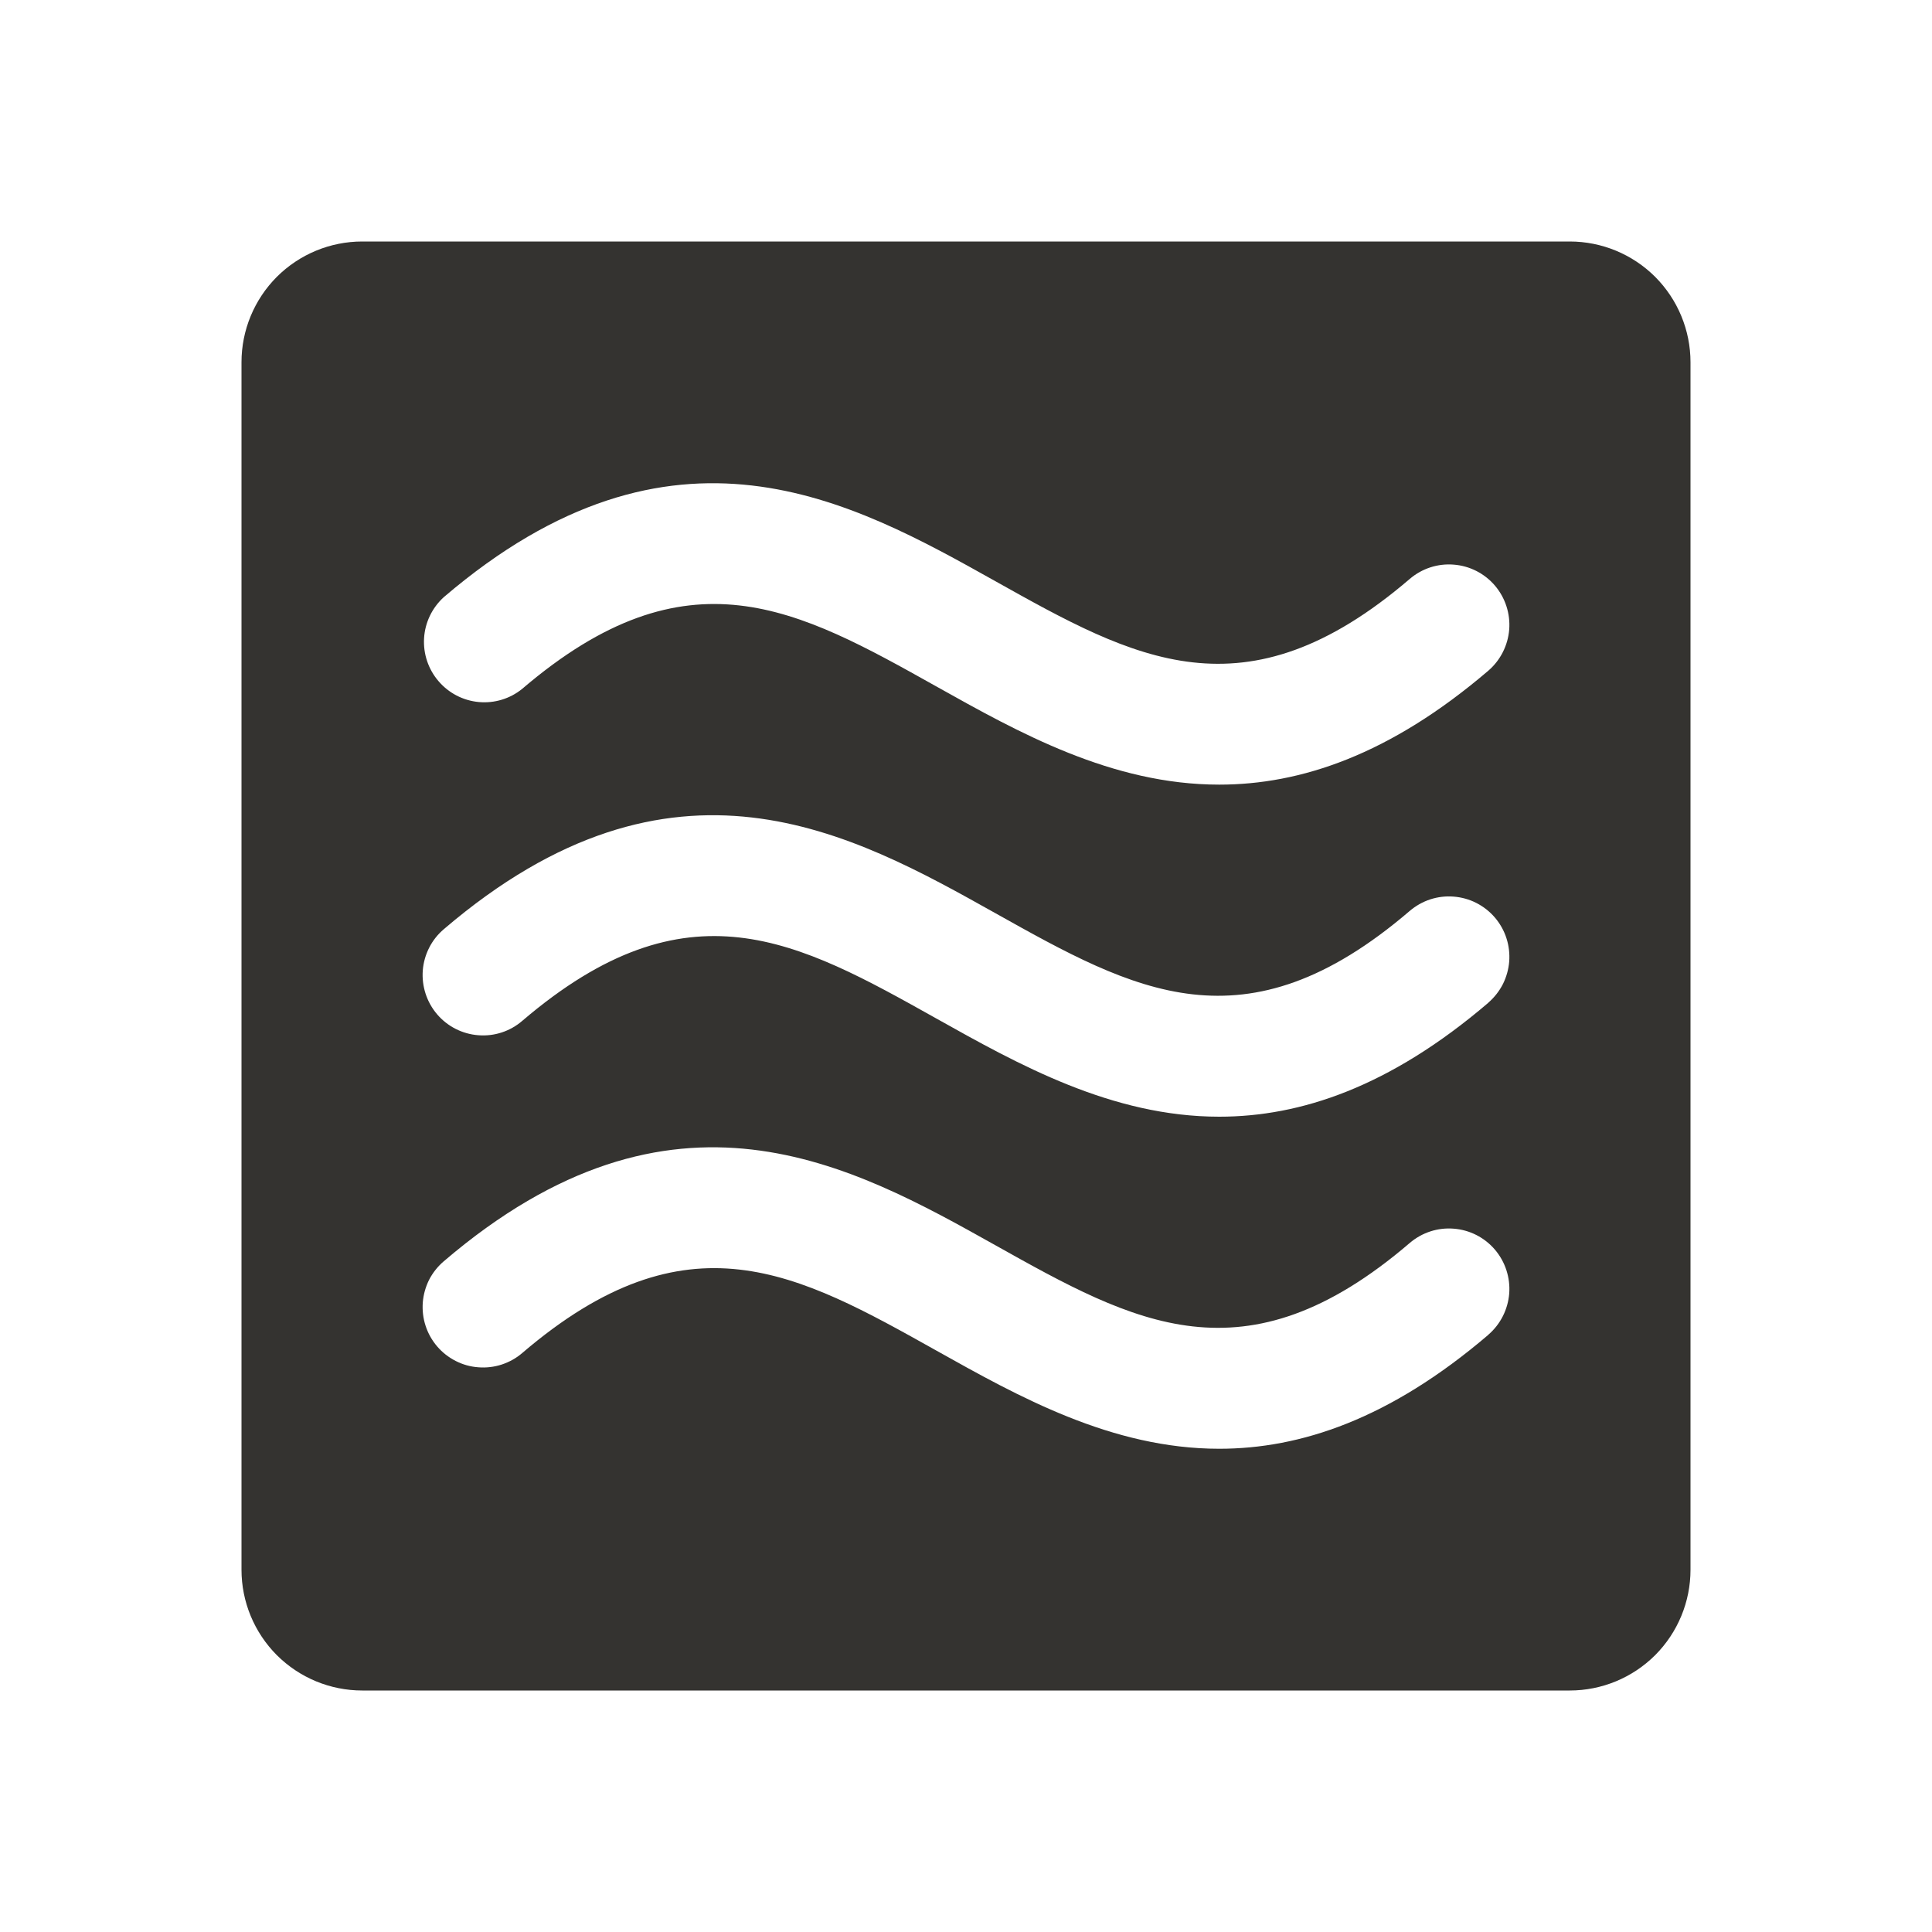 <svg width="24" height="24" viewBox="0 0 24 24" fill="none" xmlns="http://www.w3.org/2000/svg">
<path d="M19.5 3H4.5C4.102 3 3.721 3.158 3.439 3.439C3.158 3.721 3 4.102 3 4.5V19.5C3 19.898 3.158 20.279 3.439 20.561C3.721 20.842 4.102 21 4.5 21H19.5C19.898 21 20.279 20.842 20.561 20.561C20.842 20.279 21 19.898 21 19.5V4.5C21 4.102 20.842 3.721 20.561 3.439C20.279 3.158 19.898 3 19.5 3ZM18.488 16.582C17.262 17.63 16.153 17.997 15.146 17.997C13.809 17.997 12.651 17.348 11.633 16.778C9.908 15.812 8.544 15.049 6.487 16.808C6.413 16.872 6.326 16.92 6.232 16.951C6.139 16.981 6.04 16.993 5.942 16.985C5.843 16.978 5.748 16.951 5.66 16.906C5.572 16.861 5.494 16.8 5.43 16.725C5.366 16.65 5.317 16.563 5.287 16.47C5.256 16.376 5.245 16.277 5.252 16.179C5.26 16.081 5.287 15.985 5.331 15.897C5.376 15.81 5.438 15.732 5.513 15.668C8.364 13.23 10.583 14.471 12.367 15.47C14.092 16.436 15.46 17.199 17.512 15.441C17.664 15.311 17.86 15.247 18.058 15.263C18.257 15.278 18.441 15.372 18.57 15.523C18.699 15.674 18.763 15.871 18.748 16.069C18.732 16.267 18.639 16.451 18.488 16.581V16.582ZM18.488 12.457C17.262 13.505 16.153 13.872 15.146 13.872C13.809 13.872 12.651 13.223 11.633 12.653C9.908 11.687 8.544 10.924 6.487 12.682C6.336 12.812 6.14 12.876 5.942 12.86C5.743 12.845 5.559 12.751 5.43 12.6C5.301 12.449 5.237 12.252 5.252 12.054C5.268 11.856 5.361 11.672 5.513 11.543C8.364 9.105 10.583 10.346 12.367 11.345C14.092 12.311 15.46 13.074 17.512 11.316C17.587 11.252 17.674 11.203 17.768 11.172C17.861 11.142 17.96 11.13 18.058 11.138C18.157 11.146 18.252 11.172 18.34 11.217C18.428 11.262 18.506 11.323 18.57 11.398C18.634 11.473 18.683 11.56 18.713 11.653C18.744 11.747 18.755 11.846 18.748 11.944C18.74 12.042 18.713 12.138 18.669 12.226C18.624 12.313 18.562 12.392 18.488 12.456V12.457ZM18.488 8.332C17.262 9.38 16.153 9.747 15.146 9.747C13.809 9.747 12.651 9.098 11.633 8.528C9.908 7.562 8.544 6.799 6.487 8.557C6.336 8.68 6.142 8.739 5.948 8.721C5.753 8.703 5.574 8.61 5.447 8.461C5.32 8.313 5.256 8.121 5.268 7.927C5.28 7.732 5.368 7.55 5.513 7.418C8.364 4.981 10.583 6.222 12.367 7.221C14.092 8.187 15.46 8.95 17.512 7.192C17.664 7.062 17.86 6.998 18.058 7.014C18.257 7.029 18.441 7.123 18.57 7.274C18.699 7.425 18.763 7.622 18.748 7.82C18.732 8.018 18.639 8.202 18.488 8.332Z" fill="#343330"/>
</svg>
